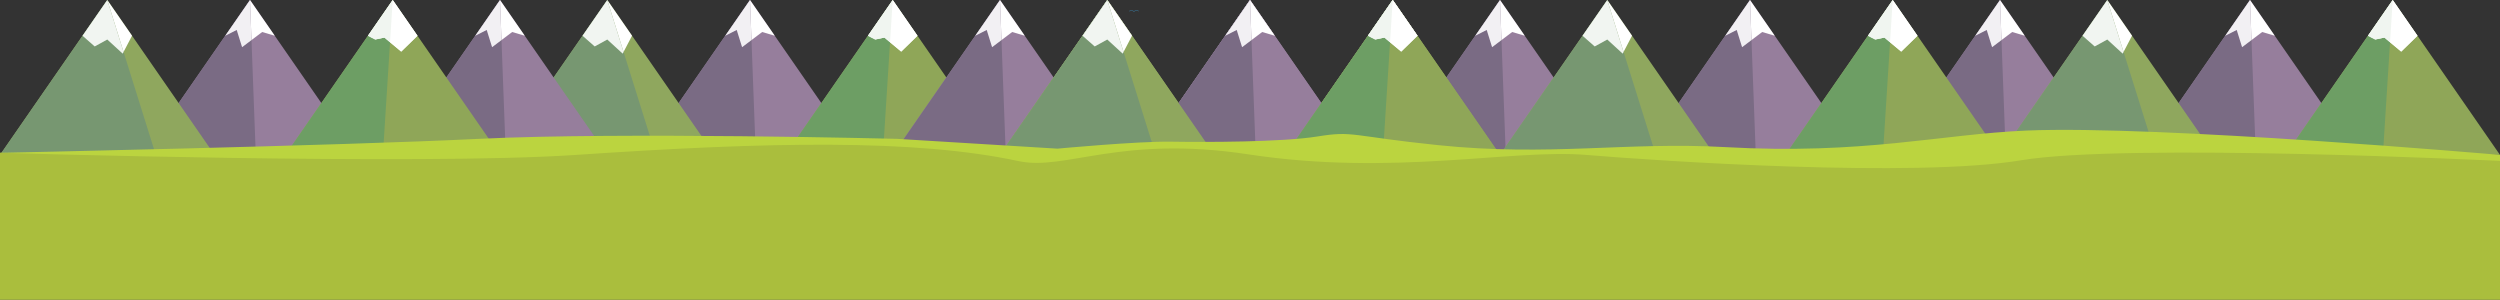 <?xml version="1.0" encoding="utf-8"?>
<!-- Generator: Adobe Illustrator 17.0.2, SVG Export Plug-In . SVG Version: 6.00 Build 0)  -->
<!DOCTYPE svg PUBLIC "-//W3C//DTD SVG 1.1//EN" "http://www.w3.org/Graphics/SVG/1.1/DTD/svg11.dtd">
<svg version="1.1" id="Layer_1" xmlns="http://www.w3.org/2000/svg" xmlns:xlink="http://www.w3.org/1999/xlink" x="0px" y="0px"
	 width="4647.453px" height="557.292px" viewBox="0 0 4647.453 557.292" enable-background="new 0 0 4647.453 557.292"
	 xml:space="preserve">
<rect x="0" y="0" width="4647.453" height="557.292" fill="#333333" stroke="none"/>
<g>
	<g>
		<polygon fill="#967E9C" points="1593.682,287.99 1394.236,0 1194.789,287.99 		"/>
		<polygon fill="#8FA658" points="1858.981,287.99 1659.535,0 1460.088,287.99 		"/>
		<polygon fill="#7A6B84" points="1404.989,287.99 1394.236,0 1194.789,287.99 		"/>
		<polygon fill="#8FA75E" points="1328.383,287.99 1128.937,0 929.49,287.99 		"/>
		<polygon fill="#779771" points="1219.144,287.99 1128.937,0 929.49,287.99 		"/>
		<polygon fill="#6D9E64" points="1641.292,287.99 1659.535,0 1460.088,287.99 		"/>
		<polygon fill="#FFFFFF" points="1613.517,66.446 1627.096,73.464 1644.061,69.802 1675.312,95.914 1705.552,66.446 1659.535,0 		
			"/>
		<polygon fill="#FFFFFF" points="1174.954,66.446 1128.937,0 1159.179,96.548 		"/>
		<polygon fill="#FFFFFF" points="1105.547,86.33 1128.937,73.464 1157.547,99.663 1159.179,96.548 1128.937,0 1082.92,66.446 		"/>
		<polygon opacity="0.1" fill="#779771" enable-background="new    " points="1105.547,86.33 1128.937,73.464 1157.547,99.663 
			1159.179,96.548 1128.937,0 1082.92,66.446 		"/>
		<polygon fill="#FFFFFF" points="1440.253,66.446 1394.236,0 1397.017,74.496 1416.88,59.526 		"/>
		<polygon fill="#FFFFFF" points="1348.219,66.446 1369.547,55.663 1379.547,87.663 1397.017,74.496 1394.236,0 		"/>
		<polygon opacity="0.1" fill="#7A6B84" enable-background="new    " points="1348.219,66.446 1369.547,55.663 1379.547,87.663 
			1397.017,74.496 1394.236,0 		"/>
		<polygon fill="#967E9C" points="1128.937,287.99 929.49,0 730.044,287.99 		"/>
		<polygon fill="#7A6B84" points="940.244,287.99 929.49,0 730.044,287.99 		"/>
		<polygon fill="#FFFFFF" points="975.508,66.446 929.49,0 932.272,74.496 952.135,59.526 		"/>
		<polygon fill="#FFFFFF" points="883.473,66.446 904.801,55.663 914.801,87.663 932.272,74.496 929.49,0 		"/>
		<polygon opacity="0.1" fill="#7A6B84" enable-background="new    " points="883.473,66.446 904.801,55.663 914.801,87.663 
			932.272,74.496 929.49,0 		"/>
		<polygon fill="#967E9C" points="2058.427,287.99 1858.981,0 1659.535,287.99 		"/>
		<polygon fill="#7A6B84" points="1869.734,287.99 1858.981,0 1659.535,287.99 		"/>
		<polygon fill="#FFFFFF" points="1904.998,66.446 1858.981,0 1861.763,74.496 1881.625,59.526 		"/>
		<polygon fill="#FFFFFF" points="1812.964,66.446 1834.292,55.663 1844.292,87.663 1861.763,74.496 1858.981,0 		"/>
		<polygon opacity="0.1" fill="#7A6B84" enable-background="new    " points="1812.964,66.446 1834.292,55.663 1844.292,87.663 
			1861.763,74.496 1858.981,0 		"/>
		<polygon fill="#967E9C" points="2987.918,287.99 2788.471,0 2589.025,287.99 		"/>
		<polygon fill="#7A6B84" points="2799.225,287.99 2788.471,0 2589.025,287.99 		"/>
		<polygon fill="#FFFFFF" points="2834.489,66.446 2788.471,0 2791.253,74.496 2811.115,59.526 		"/>
		<polygon fill="#FFFFFF" points="2742.454,66.446 2763.782,55.663 2773.782,87.663 2791.253,74.496 2788.471,0 		"/>
		<polygon opacity="0.1" fill="#7A6B84" enable-background="new    " points="2742.454,66.446 2763.782,55.663 2773.782,87.663 
			2791.253,74.496 2788.471,0 		"/>
		<polygon fill="#967E9C" points="3917.408,287.99 3717.962,0 3518.515,287.99 		"/>
		<polygon fill="#7A6B84" points="3728.715,287.99 3717.962,0 3518.515,287.99 		"/>
		<polygon fill="#FFFFFF" points="3763.979,66.446 3717.962,0 3720.743,74.496 3740.606,59.526 		"/>
		<polygon fill="#FFFFFF" points="3671.945,66.446 3693.273,55.663 3703.273,87.663 3720.743,74.496 3717.962,0 		"/>
		<polygon opacity="0.1" fill="#7A6B84" enable-background="new    " points="3671.945,66.446 3693.273,55.663 3703.273,87.663 
			3720.743,74.496 3717.962,0 		"/>
		<polygon fill="#FFFFFF" points="1705.552,66.446 1659.534,0 1654.557,78.572 1675.312,95.914 		"/>
		<polygon fill="#FFFFFF" points="1613.517,66.446 1627.096,73.464 1644.061,69.802 1654.557,78.572 1659.534,0 		"/>
		<polygon opacity="0.1" fill="#6D9E64" enable-background="new    " points="1613.517,66.446 1627.096,73.464 1644.061,69.802 
			1654.557,78.572 1659.534,0 		"/>
	</g>
	<g>
		<polygon fill="#967E9C" points="2523.173,287.99 2323.726,0 2124.28,287.99 		"/>
		<polygon fill="#8FA658" points="2788.471,287.99 2589.025,0 2389.579,287.99 		"/>
		<g>
			<g>
				<path fill="#376B89" d="M2108.03,22.343l-0.406-0.404c-3.862-3.86-7.857-0.737-8.024-0.602l-0.689-0.854
					c0.047-0.039,4.645-3.669,9.095,0.306c0.775-0.707,2.599-2.122,4.83-2.172c1.575-0.046,3.022,0.605,4.322,1.905l-0.776,0.776
					c-1.078-1.077-2.266-1.605-3.514-1.584c-2.443,0.052-4.43,2.186-4.45,2.208L2108.03,22.343z"/>
			</g>
		</g>
		<polygon fill="#7A6B84" points="2334.479,287.99 2323.726,0 2124.28,287.99 		"/>
		<polygon fill="#8FA75E" points="2257.874,287.99 2058.427,0 1858.981,287.99 		"/>
		<polygon fill="#779771" points="2148.635,287.99 2058.427,0 1858.981,287.99 		"/>
		<polygon fill="#6D9E64" points="2570.782,287.99 2589.025,0 2389.579,287.99 		"/>
		<polygon fill="#FFFFFF" points="2543.008,66.446 2556.587,73.464 2573.551,69.802 2604.803,95.914 2635.042,66.446 2589.025,0 		
			"/>
		<polygon fill="#FFFFFF" points="2104.445,66.446 2058.427,0 2088.669,96.548 		"/>
		<polygon fill="#FFFFFF" points="2035.037,86.33 2058.427,73.464 2087.037,99.663 2088.669,96.548 2058.427,0 2012.41,66.446 		"/>
		<polygon opacity="0.1" fill="#779771" enable-background="new    " points="2035.037,86.33 2058.427,73.464 2087.037,99.663 
			2088.669,96.548 2058.427,0 2012.41,66.446 		"/>
		<polygon fill="#FFFFFF" points="2369.743,66.446 2323.726,0 2326.508,74.496 2346.37,59.526 		"/>
		<polygon fill="#FFFFFF" points="2277.709,66.446 2299.037,55.663 2309.037,87.663 2326.508,74.496 2323.726,0 		"/>
		<polygon opacity="0.1" fill="#7A6B84" enable-background="new    " points="2277.709,66.446 2299.037,55.663 2309.037,87.663 
			2326.508,74.496 2323.726,0 		"/>
		<polygon fill="#FFFFFF" points="2635.042,66.446 2589.025,0 2584.048,78.572 2604.803,95.914 		"/>
		<polygon fill="#FFFFFF" points="2543.008,66.446 2556.587,73.464 2573.551,69.802 2584.048,78.572 2589.025,0 		"/>
		<polygon opacity="0.1" fill="#6D9E64" enable-background="new    " points="2543.008,66.446 2556.587,73.464 2573.551,69.802 
			2584.048,78.572 2589.025,0 		"/>
	</g>
	<path opacity="0.4" fill="#FFFFFF" stroke="#B3B3B3" stroke-miterlimit="10" enable-background="new    " d="M2298.657,373.411"/>
	<g>
		<polygon fill="#967E9C" points="2523.173,287.99 2323.726,0 2124.28,287.99 		"/>
		<polygon fill="#8FA658" points="2788.471,287.99 2589.025,0 2389.579,287.99 		"/>
		<polygon fill="#7A6B84" points="2334.479,287.99 2323.726,0 2124.28,287.99 		"/>
		<polygon fill="#8FA75E" points="2257.874,287.99 2058.427,0 1858.981,287.99 		"/>
		<polygon fill="#779771" points="2148.635,287.99 2058.427,0 1858.981,287.99 		"/>
		<polygon fill="#6D9E64" points="2570.782,287.99 2589.025,0 2389.579,287.99 		"/>
		<polygon fill="#FFFFFF" points="2543.008,66.446 2556.587,73.464 2573.551,69.802 2604.803,95.914 2635.042,66.446 2589.025,0 		
			"/>
		<polygon fill="#FFFFFF" points="2104.445,66.446 2058.427,0 2088.669,96.548 		"/>
		<polygon fill="#FFFFFF" points="2035.037,86.33 2058.427,73.464 2087.037,99.663 2088.669,96.548 2058.427,0 2012.41,66.446 		"/>
		<polygon opacity="0.1" fill="#779771" enable-background="new    " points="2035.037,86.33 2058.427,73.464 2087.037,99.663 
			2088.669,96.548 2058.427,0 2012.41,66.446 		"/>
		<polygon fill="#FFFFFF" points="2369.743,66.446 2323.726,0 2326.508,74.496 2346.37,59.526 		"/>
		<polygon fill="#FFFFFF" points="2277.709,66.446 2299.037,55.663 2309.037,87.663 2326.508,74.496 2323.726,0 		"/>
		<polygon opacity="0.1" fill="#7A6B84" enable-background="new    " points="2277.709,66.446 2299.037,55.663 2309.037,87.663 
			2326.508,74.496 2323.726,0 		"/>
		<polygon fill="#FFFFFF" points="2635.042,66.446 2589.025,0 2584.048,78.572 2604.803,95.914 		"/>
		<polygon fill="#FFFFFF" points="2543.008,66.446 2556.587,73.464 2573.551,69.802 2584.048,78.572 2589.025,0 		"/>
		<polygon opacity="0.1" fill="#6D9E64" enable-background="new    " points="2543.008,66.446 2556.587,73.464 2573.551,69.802 
			2584.048,78.572 2589.025,0 		"/>
	</g>
	<g>
		<polygon fill="#967E9C" points="3452.663,287.99 3253.217,0 3053.77,287.99 		"/>
		<polygon fill="#8FA658" points="3717.962,287.99 3518.515,0 3319.069,287.99 		"/>
		<polygon fill="#7A6B84" points="3263.97,287.99 3253.217,0 3053.77,287.99 		"/>
		<polygon fill="#8FA75E" points="3187.365,287.99 2987.918,0 2788.471,287.99 		"/>
		<polygon fill="#779771" points="3078.125,287.99 2987.918,0 2788.471,287.99 		"/>
		<polygon fill="#6D9E64" points="3500.273,287.99 3518.515,0 3319.069,287.99 		"/>
		<polygon fill="#FFFFFF" points="3472.498,66.446 3486.077,73.464 3503.042,69.802 3534.293,95.914 3564.533,66.446 3518.515,0 		
			"/>
		<polygon fill="#FFFFFF" points="3033.935,66.446 2987.918,0 3018.16,96.548 		"/>
		<polygon fill="#FFFFFF" points="2964.527,86.33 2987.918,73.464 3016.527,99.663 3018.16,96.548 2987.918,0 2941.901,66.446 		"/>
		<polygon opacity="0.1" fill="#779771" enable-background="new    " points="2964.527,86.33 2987.918,73.464 3016.527,99.663 
			3018.16,96.548 2987.918,0 2941.901,66.446 		"/>
		<polygon fill="#FFFFFF" points="3299.234,66.446 3253.217,0 3255.998,74.496 3275.861,59.526 		"/>
		<polygon fill="#FFFFFF" points="3207.199,66.446 3228.527,55.663 3238.527,87.663 3255.998,74.496 3253.217,0 		"/>
		<polygon opacity="0.1" fill="#7A6B84" enable-background="new    " points="3207.199,66.446 3228.527,55.663 3238.527,87.663 
			3255.998,74.496 3253.217,0 		"/>
		<polygon fill="#FFFFFF" points="3564.533,66.446 3518.515,0 3513.538,78.572 3534.293,95.914 		"/>
		<polygon fill="#FFFFFF" points="3472.498,66.446 3486.077,73.464 3503.042,69.802 3513.538,78.572 3518.515,0 		"/>
		<polygon opacity="0.1" fill="#6D9E64" enable-background="new    " points="3472.498,66.446 3486.077,73.464 3503.042,69.802 
			3513.538,78.572 3518.515,0 		"/>
	</g>
	<g>
		<polygon fill="#967E9C" points="4382.154,287.99 4182.707,0 3983.261,287.99 		"/>
		<polygon fill="#8FA658" points="4647.453,287.99 4448.006,0 4248.56,287.99 		"/>
		<polygon fill="#7A6B84" points="4193.46,287.99 4182.707,0 3983.261,287.99 		"/>
		<polygon fill="#8FA75E" points="4116.855,287.99 3917.408,0 3717.962,287.99 		"/>
		<polygon fill="#779771" points="4007.615,287.99 3917.408,0 3717.962,287.99 		"/>
		<polygon fill="#6D9E64" points="4429.763,287.99 4448.006,0 4248.56,287.99 		"/>
		<polygon fill="#FFFFFF" points="4401.989,66.446 4415.568,73.464 4432.532,69.802 4463.784,95.914 4494.023,66.446 4448.006,0 		
			"/>
		<polygon fill="#FFFFFF" points="3963.426,66.446 3917.408,0 3947.65,96.548 		"/>
		<polygon fill="#FFFFFF" points="3894.018,86.33 3917.408,73.464 3946.018,99.663 3947.65,96.548 3917.408,0 3871.391,66.446 		"/>
		<polygon opacity="0.1" fill="#779771" enable-background="new    " points="3894.018,86.33 3917.408,73.464 3946.018,99.663 
			3947.65,96.548 3917.408,0 3871.391,66.446 		"/>
		<polygon fill="#FFFFFF" points="4228.724,66.446 4182.707,0 4185.489,74.496 4205.351,59.526 		"/>
		<polygon fill="#FFFFFF" points="4136.69,66.446 4158.018,55.663 4168.018,87.663 4185.489,74.496 4182.707,0 		"/>
		<polygon opacity="0.1" fill="#7A6B84" enable-background="new    " points="4136.69,66.446 4158.018,55.663 4168.018,87.663 
			4185.489,74.496 4182.707,0 		"/>
		<polygon fill="#FFFFFF" points="4494.023,66.446 4448.006,0 4443.029,78.572 4463.784,95.914 		"/>
		<polygon fill="#FFFFFF" points="4401.989,66.446 4415.567,73.464 4432.532,69.802 4443.029,78.572 4448.006,0 		"/>
		<polygon opacity="0.1" fill="#6D9E64" enable-background="new    " points="4401.989,66.446 4415.567,73.464 4432.532,69.802 
			4443.029,78.572 4448.006,0 		"/>
	</g>
	<g>
		<polygon fill="#967E9C" points="664.192,287.99 464.745,0 265.299,287.99 		"/>
		<polygon fill="#8FA658" points="929.49,287.99 730.044,0 530.598,287.99 		"/>
		<polygon fill="#7A6B84" points="475.499,287.99 464.745,0 265.299,287.99 		"/>
		<polygon fill="#8FA75E" points="398.893,287.99 199.446,0 0,287.99 		"/>
		<polygon fill="#779771" points="289.654,287.99 199.446,0 0,287.99 		"/>
		<polygon fill="#6D9E64" points="711.801,287.99 730.044,0 530.598,287.99 		"/>
		<polygon fill="#FFFFFF" points="684.027,66.446 697.606,73.464 714.57,69.802 745.822,95.914 776.061,66.446 730.044,0 		"/>
		<polygon fill="#FFFFFF" points="245.464,66.446 199.446,0 229.688,96.548 		"/>
		<polygon fill="#FFFFFF" points="176.056,86.33 199.446,73.464 228.056,99.663 229.688,96.548 199.446,0 153.429,66.446 		"/>
		<polygon opacity="0.1" fill="#779771" enable-background="new    " points="176.056,86.33 199.446,73.464 228.056,99.663 
			229.688,96.548 199.446,0 153.429,66.446 		"/>
		<polygon fill="#FFFFFF" points="510.762,66.446 464.745,0 467.527,74.496 487.389,59.526 		"/>
		<polygon fill="#FFFFFF" points="418.728,66.446 440.056,55.663 450.056,87.663 467.527,74.496 464.745,0 		"/>
		<polygon opacity="0.1" fill="#7A6B84" enable-background="new    " points="418.728,66.446 440.056,55.663 450.056,87.663 
			467.527,74.496 464.745,0 		"/>
		<polygon fill="#FFFFFF" points="776.061,66.446 730.044,0 725.067,78.572 745.822,95.914 		"/>
		<polygon fill="#FFFFFF" points="684.027,66.446 697.606,73.464 714.57,69.802 725.067,78.572 730.044,0 		"/>
		<polygon opacity="0.1" fill="#6D9E64" enable-background="new    " points="684.027,66.446 697.606,73.464 714.57,69.802 
			725.067,78.572 730.044,0 		"/>
	</g>
	<path fill="#BBD43F" d="M1965.726,276.341c0,0,149.646-13.991,211.387-12.966c61.742,1.025,206.323,1.041,272.774-9.785
		c66.45-10.825,60.898-0.597,222.806,16.166c207.903,21.525,351.416-6.578,533.948,3.703c257.979,14.53,400.498-24,561.054-30.775
		c243.613-10.279,879.756,45.305,879.756,45.305v198.244L258.726,443.817L0,284.066c0,0,626.408-12.961,890.408-25.961
		s777.318,0,777.318,0L1965.726,276.341z"/>
	<path fill="#AABE3D" d="M2948.614,287.99c-137.5-11.492-358.161,40.105-628.191-1.088
		c-238.229-36.342-340.232,31.173-426.782,12.616c-193.152-41.413-463.908-35.927-823.215-11.528
		C777.932,307.852,0,284.066,0,284.066v273.226h4647.453V299.138c0,0-693.884-34.027-890.759-1.141
		S3086.114,299.482,2948.614,287.99z"/>
	<path opacity="0.4" fill="#FFFFFF" stroke="#B3B3B3" stroke-miterlimit="10" enable-background="new    " d="M2298.657,373.411"/>
</g>
</svg>
